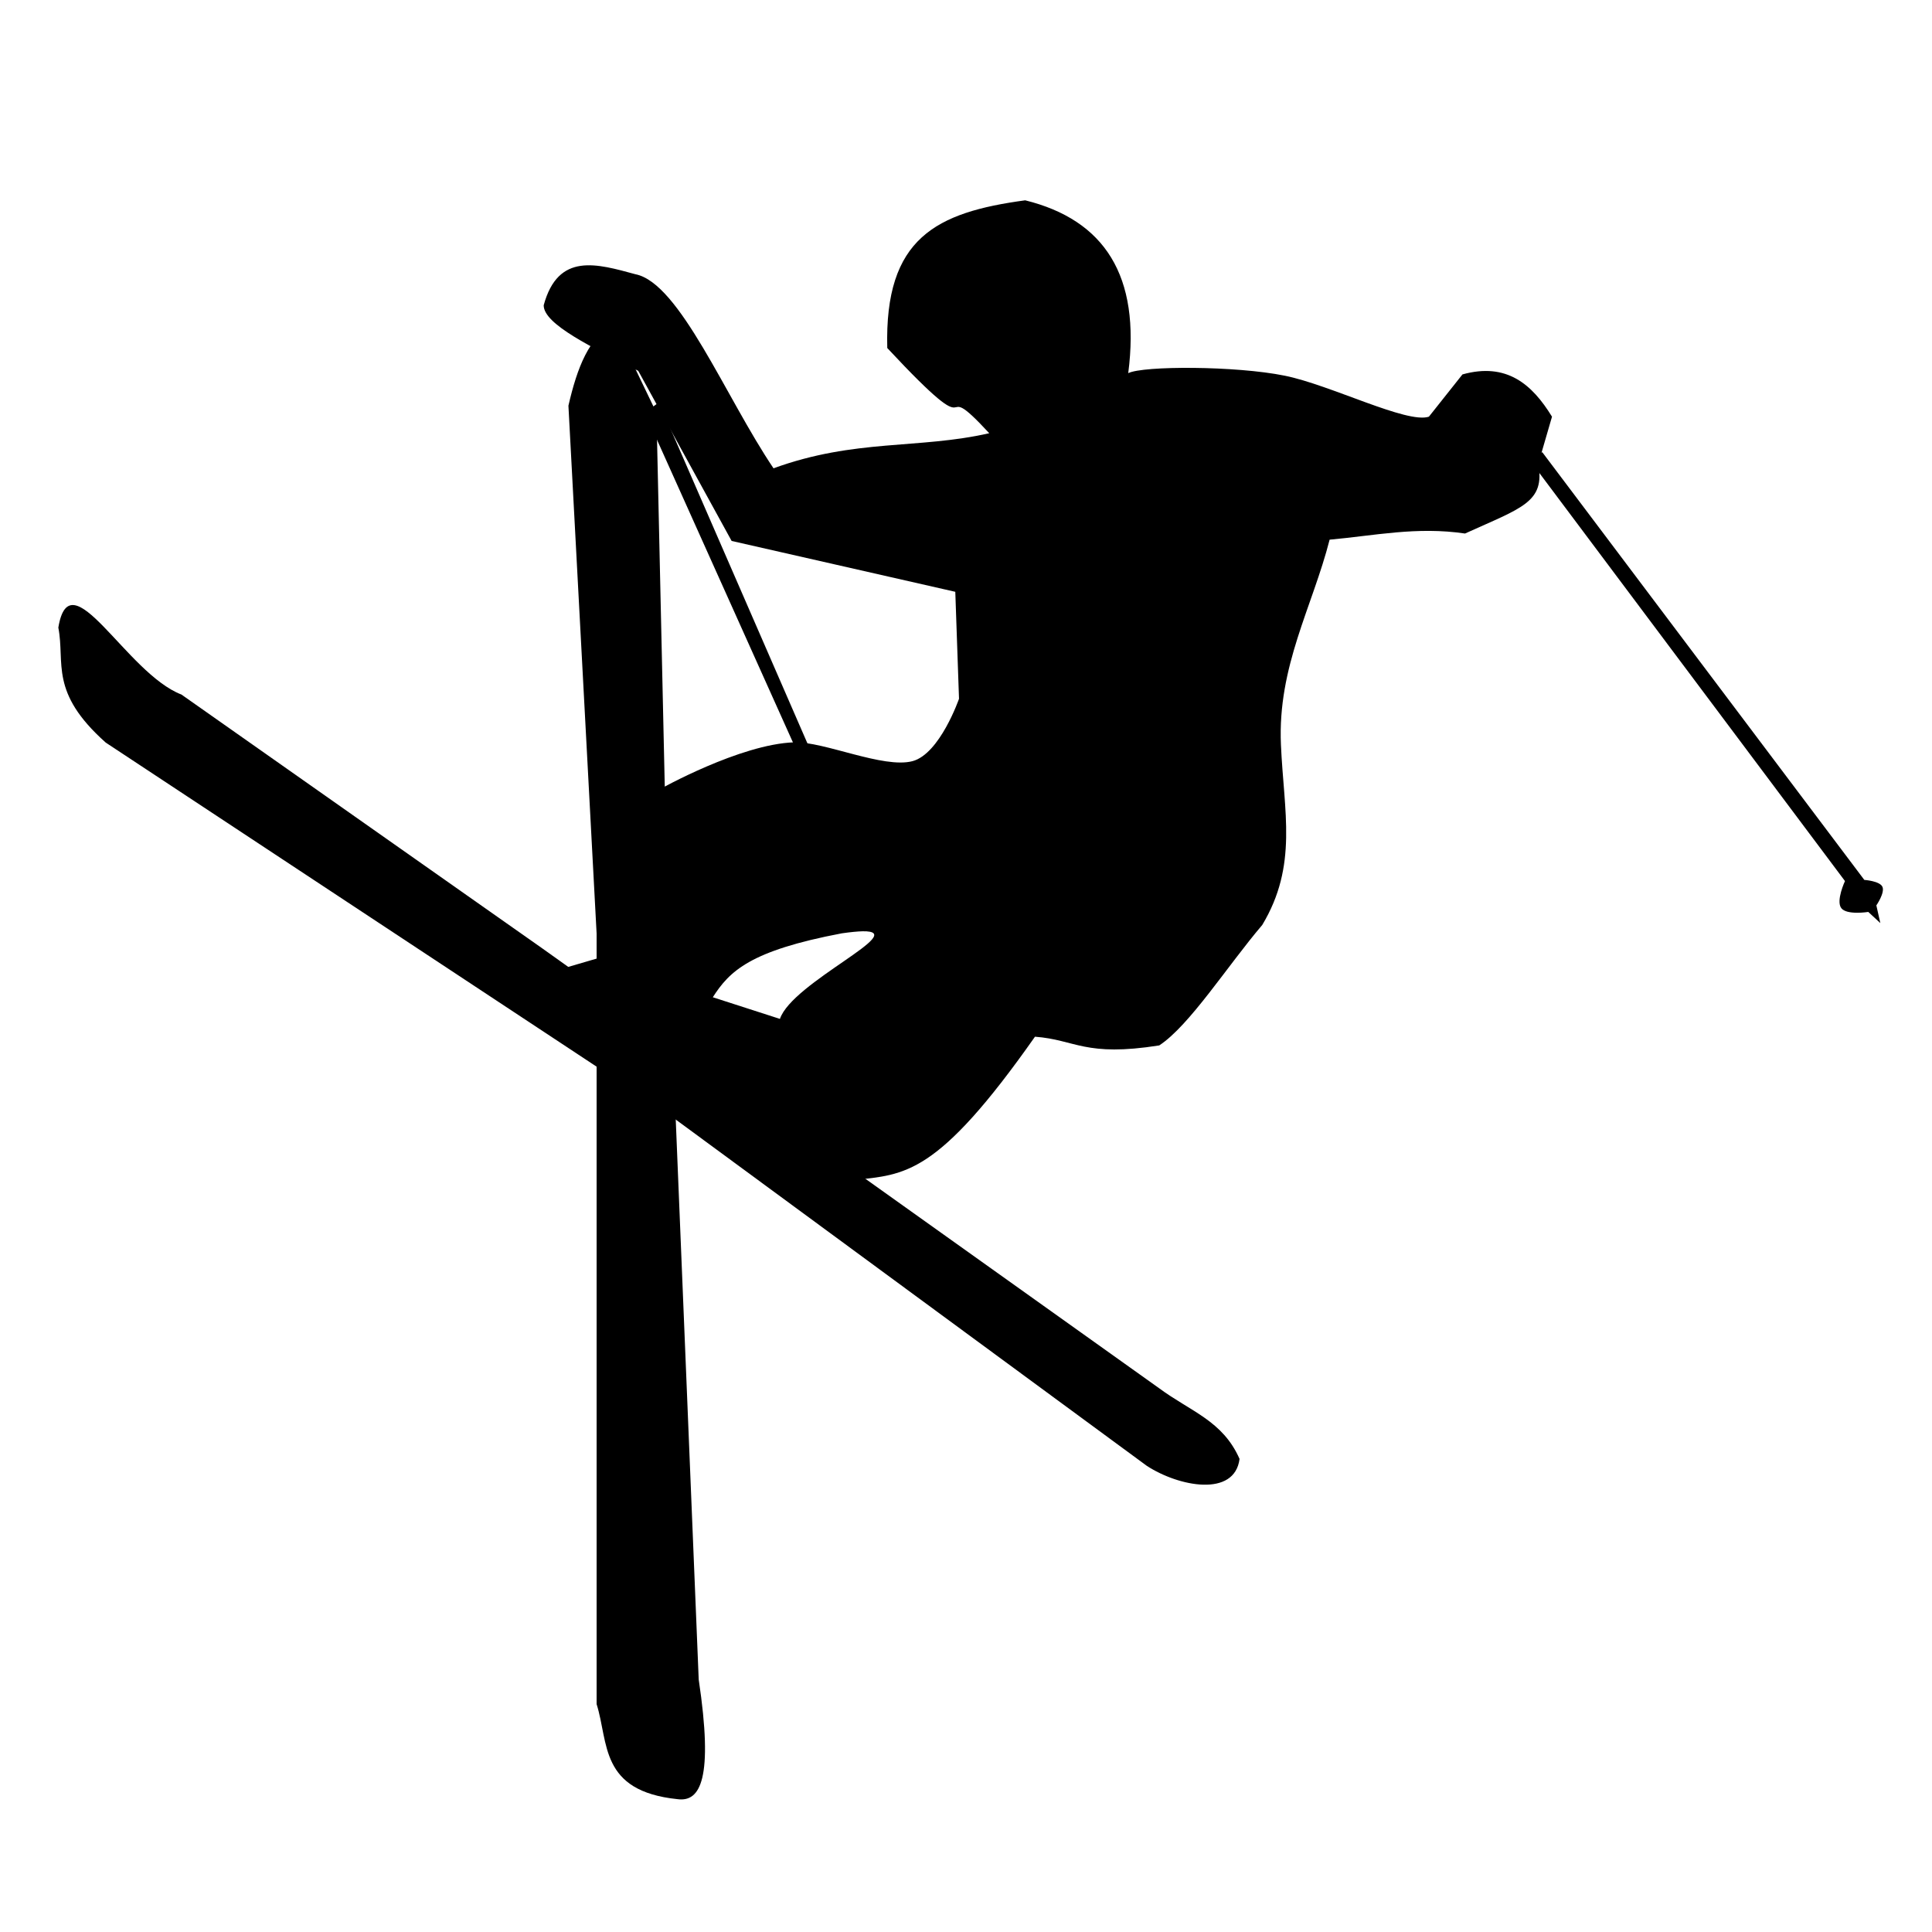 <?xml version="1.0" encoding="UTF-8" standalone="no"?>
<!-- Created with Inkscape (http://www.inkscape.org/) -->

<svg
   xmlns:dc="http://purl.org/dc/elements/1.1/"
   xmlns:cc="http://creativecommons.org/ns#"
   xmlns:rdf="http://www.w3.org/1999/02/22-rdf-syntax-ns#"
   xmlns:svg="http://www.w3.org/2000/svg"
   xmlns="http://www.w3.org/2000/svg"
   xmlns:sodipodi="http://sodipodi.sourceforge.net/DTD/sodipodi-0.dtd"
   xmlns:inkscape="http://www.inkscape.org/namespaces/inkscape"
   width="180"
   height="180"
   id="svg2"
   version="1.1"
   inkscape:version="0.48.3.1 r9886"
   sodipodi:docname="snow_park-icon.svg"
   inkscape:export-filename="/home/yves/KIMSUFI/www.git/mapnik-styles/offset-style/snow_park-icon.png"
   inkscape:export-xdpi="8"
   inkscape:export-ydpi="8">
  <defs
     id="defs4">
    <inkscape:perspective
       sodipodi:type="inkscape:persp3d"
       inkscape:vp_x="0 : 0.5 : 1"
       inkscape:vp_y="0 : 1000 : 0"
       inkscape:vp_z="1 : 0.5 : 1"
       inkscape:persp3d-origin="0.5 : 0.33333333 : 1"
       id="perspective10-6" />
    <inkscape:perspective
       id="perspective2828"
       inkscape:persp3d-origin="0.5 : 0.33333333 : 1"
       inkscape:vp_z="1 : 0.5 : 1"
       inkscape:vp_y="0 : 1000 : 0"
       inkscape:vp_x="0 : 0.5 : 1"
       sodipodi:type="inkscape:persp3d" />
    <inkscape:perspective
       sodipodi:type="inkscape:persp3d"
       inkscape:vp_x="0 : 0.5 : 1"
       inkscape:vp_y="0 : 1000 : 0"
       inkscape:vp_z="1 : 0.5 : 1"
       inkscape:persp3d-origin="0.5 : 0.33333333 : 1"
       id="perspective10" />
    <inkscape:perspective
       id="perspective2861"
       inkscape:persp3d-origin="0.5 : 0.33333333 : 1"
       inkscape:vp_z="1 : 0.5 : 1"
       inkscape:vp_y="0 : 1000 : 0"
       inkscape:vp_x="0 : 0.5 : 1"
       sodipodi:type="inkscape:persp3d" />
    <inkscape:perspective
       id="perspective2862"
       inkscape:persp3d-origin="0.5 : 0.33333333 : 1"
       inkscape:vp_z="1 : 0.5 : 1"
       inkscape:vp_y="0 : 1000 : 0"
       inkscape:vp_x="0 : 0.5 : 1"
       sodipodi:type="inkscape:persp3d" />
    <inkscape:perspective
       id="perspective10-7"
       inkscape:persp3d-origin="0.5 : 0.33333333 : 1"
       inkscape:vp_z="1 : 0.5 : 1"
       inkscape:vp_y="0 : 1000 : 0"
       inkscape:vp_x="0 : 0.5 : 1"
       sodipodi:type="inkscape:persp3d" />
  </defs>
  <sodipodi:namedview
     id="base"
     pagecolor="#ffffff"
     bordercolor="#666666"
     borderopacity="1.0"
     inkscape:pageopacity="0.0"
     inkscape:pageshadow="2"
     inkscape:zoom="1.65"
     inkscape:cx="19.499748"
     inkscape:cy="7.1900151"
     inkscape:document-units="px"
     inkscape:current-layer="layer1"
     showgrid="false"
     inkscape:window-width="1457"
     inkscape:window-height="930"
     inkscape:window-x="412"
     inkscape:window-y="24"
     inkscape:window-maximized="0"
     fit-margin-top="0"
     fit-margin-left="0"
     fit-margin-right="0"
     fit-margin-bottom="0" />
  <g
     inkscape:label="Layer 1"
     inkscape:groupmode="layer"
     id="layer1"
     transform="translate(-77.55,-574.327)">
    <g
       id="g3116"
       transform="matrix(11.935,0,0,11.935,-842.575,-8251.071)"
       style="fill:#000000">
      <path
         sodipodi:nodetypes="ccccccccc"
         inkscape:connector-curvature="0"
         id="path2996"
         d="m 77.55,744.354 c 0.054,0.279 -0.073,0.503 0.37,0.898 l 4.382,2.893 3.745,2.753 c 0.25,0.163 0.685,0.247 0.724,-0.054 -0.132,-0.299 -0.381,-0.369 -0.628,-0.552 l -4.813,-3.432 -2.819,-1.983 c -0.431,-0.165 -0.87,-1.076 -0.961,-0.522 z"
         style="fill:#000000;stroke:none" />
      <path
         sodipodi:nodetypes="ccccccccc"
         inkscape:connector-curvature="0"
         id="path2998"
         d="m 81.532,742.623 0.22,4.12 0,6.015 c 0.095,0.3 0.021,0.679 0.632,0.742 0.178,0.024 0.281,-0.159 0.165,-0.934 l -0.24,-5.851 -0.09,-4.038 -0.33,-0.687 c -0.194,0.086 -0.289,0.336 -0.357,0.632 z"
         style="fill:#000000;stroke:none" />
      <path
         inkscape:transform-center-y="1.972935"
         inkscape:transform-center-x="-1.4480594"
         sodipodi:nodetypes="ccscccsccc"
         inkscape:connector-curvature="0"
         id="path3000"
         d="m 89.134,742.985 2.514,3.339 c 0,0 0.119,0.008 0.141,0.053 0.022,0.046 -0.047,0.146 -0.047,0.146 l 0.031,0.138 -0.094,-0.087 c 0,0 -0.169,0.027 -0.211,-0.03 -0.043,-0.057 0.029,-0.211 0.029,-0.211 l -2.458,-3.282 z"
         style="fill:#000000;stroke:none" />
      <path
         inkscape:connector-curvature="0"
         id="path3002"
         d="m 82.239,742.596 1.173,2.695 -0.095,0.032 -1.189,-2.647 z"
         style="fill:#000000;stroke:none" />
      <path
         inkscape:connector-curvature="0"
         id="path3010"
         d="m 85.097,741.019 c -0.692,0.094 -1.099,0.292 -1.076,1.153 0.791,0.848 0.337,0.168 0.796,0.665 -0.552,0.126 -1.048,0.042 -1.684,0.274 -0.374,-0.554 -0.732,-1.447 -1.078,-1.515 -0.299,-0.081 -0.603,-0.174 -0.716,0.242 -0.002,0.149 0.385,0.332 0.738,0.512 l 0.729,1.328 1.746,0.397 0.029,0.835 c 0,0 -0.149,0.43 -0.363,0.487 -0.228,0.06 -0.689,-0.154 -0.924,-0.147 -0.422,0.014 -1.05,0.367 -1.05,0.367 l -0.388,1.291 -0.397,0.116 2.305,1.643 c 0.395,-0.045 0.645,-0.03 1.41,-1.119 0.319,0.024 0.388,0.16 0.97,0.068 0.236,-0.154 0.536,-0.626 0.804,-0.94 0.28,-0.466 0.169,-0.881 0.146,-1.407 -0.027,-0.612 0.246,-1.076 0.38,-1.601 0.348,-0.031 0.68,-0.104 1.057,-0.048 0.445,-0.202 0.626,-0.243 0.572,-0.544 l 0.107,-0.368 c -0.155,-0.253 -0.354,-0.426 -0.699,-0.33 l -0.262,0.33 c -0.171,0.057 -0.768,-0.248 -1.125,-0.32 -0.383,-0.078 -1.106,-0.078 -1.222,-0.02 0.098,-0.759 -0.185,-1.196 -0.804,-1.349 z m -1.269,5.706 c 0.381,-0.006 -0.548,0.397 -0.645,0.684 L 82.659,747.24 c 0.131,-0.204 0.29,-0.363 1.007,-0.499 0.07,-0.01 0.124,-0.015 0.163,-0.016 z"
         style="fill:#000000;stroke:none" />
    </g>
  </g>
</svg>
